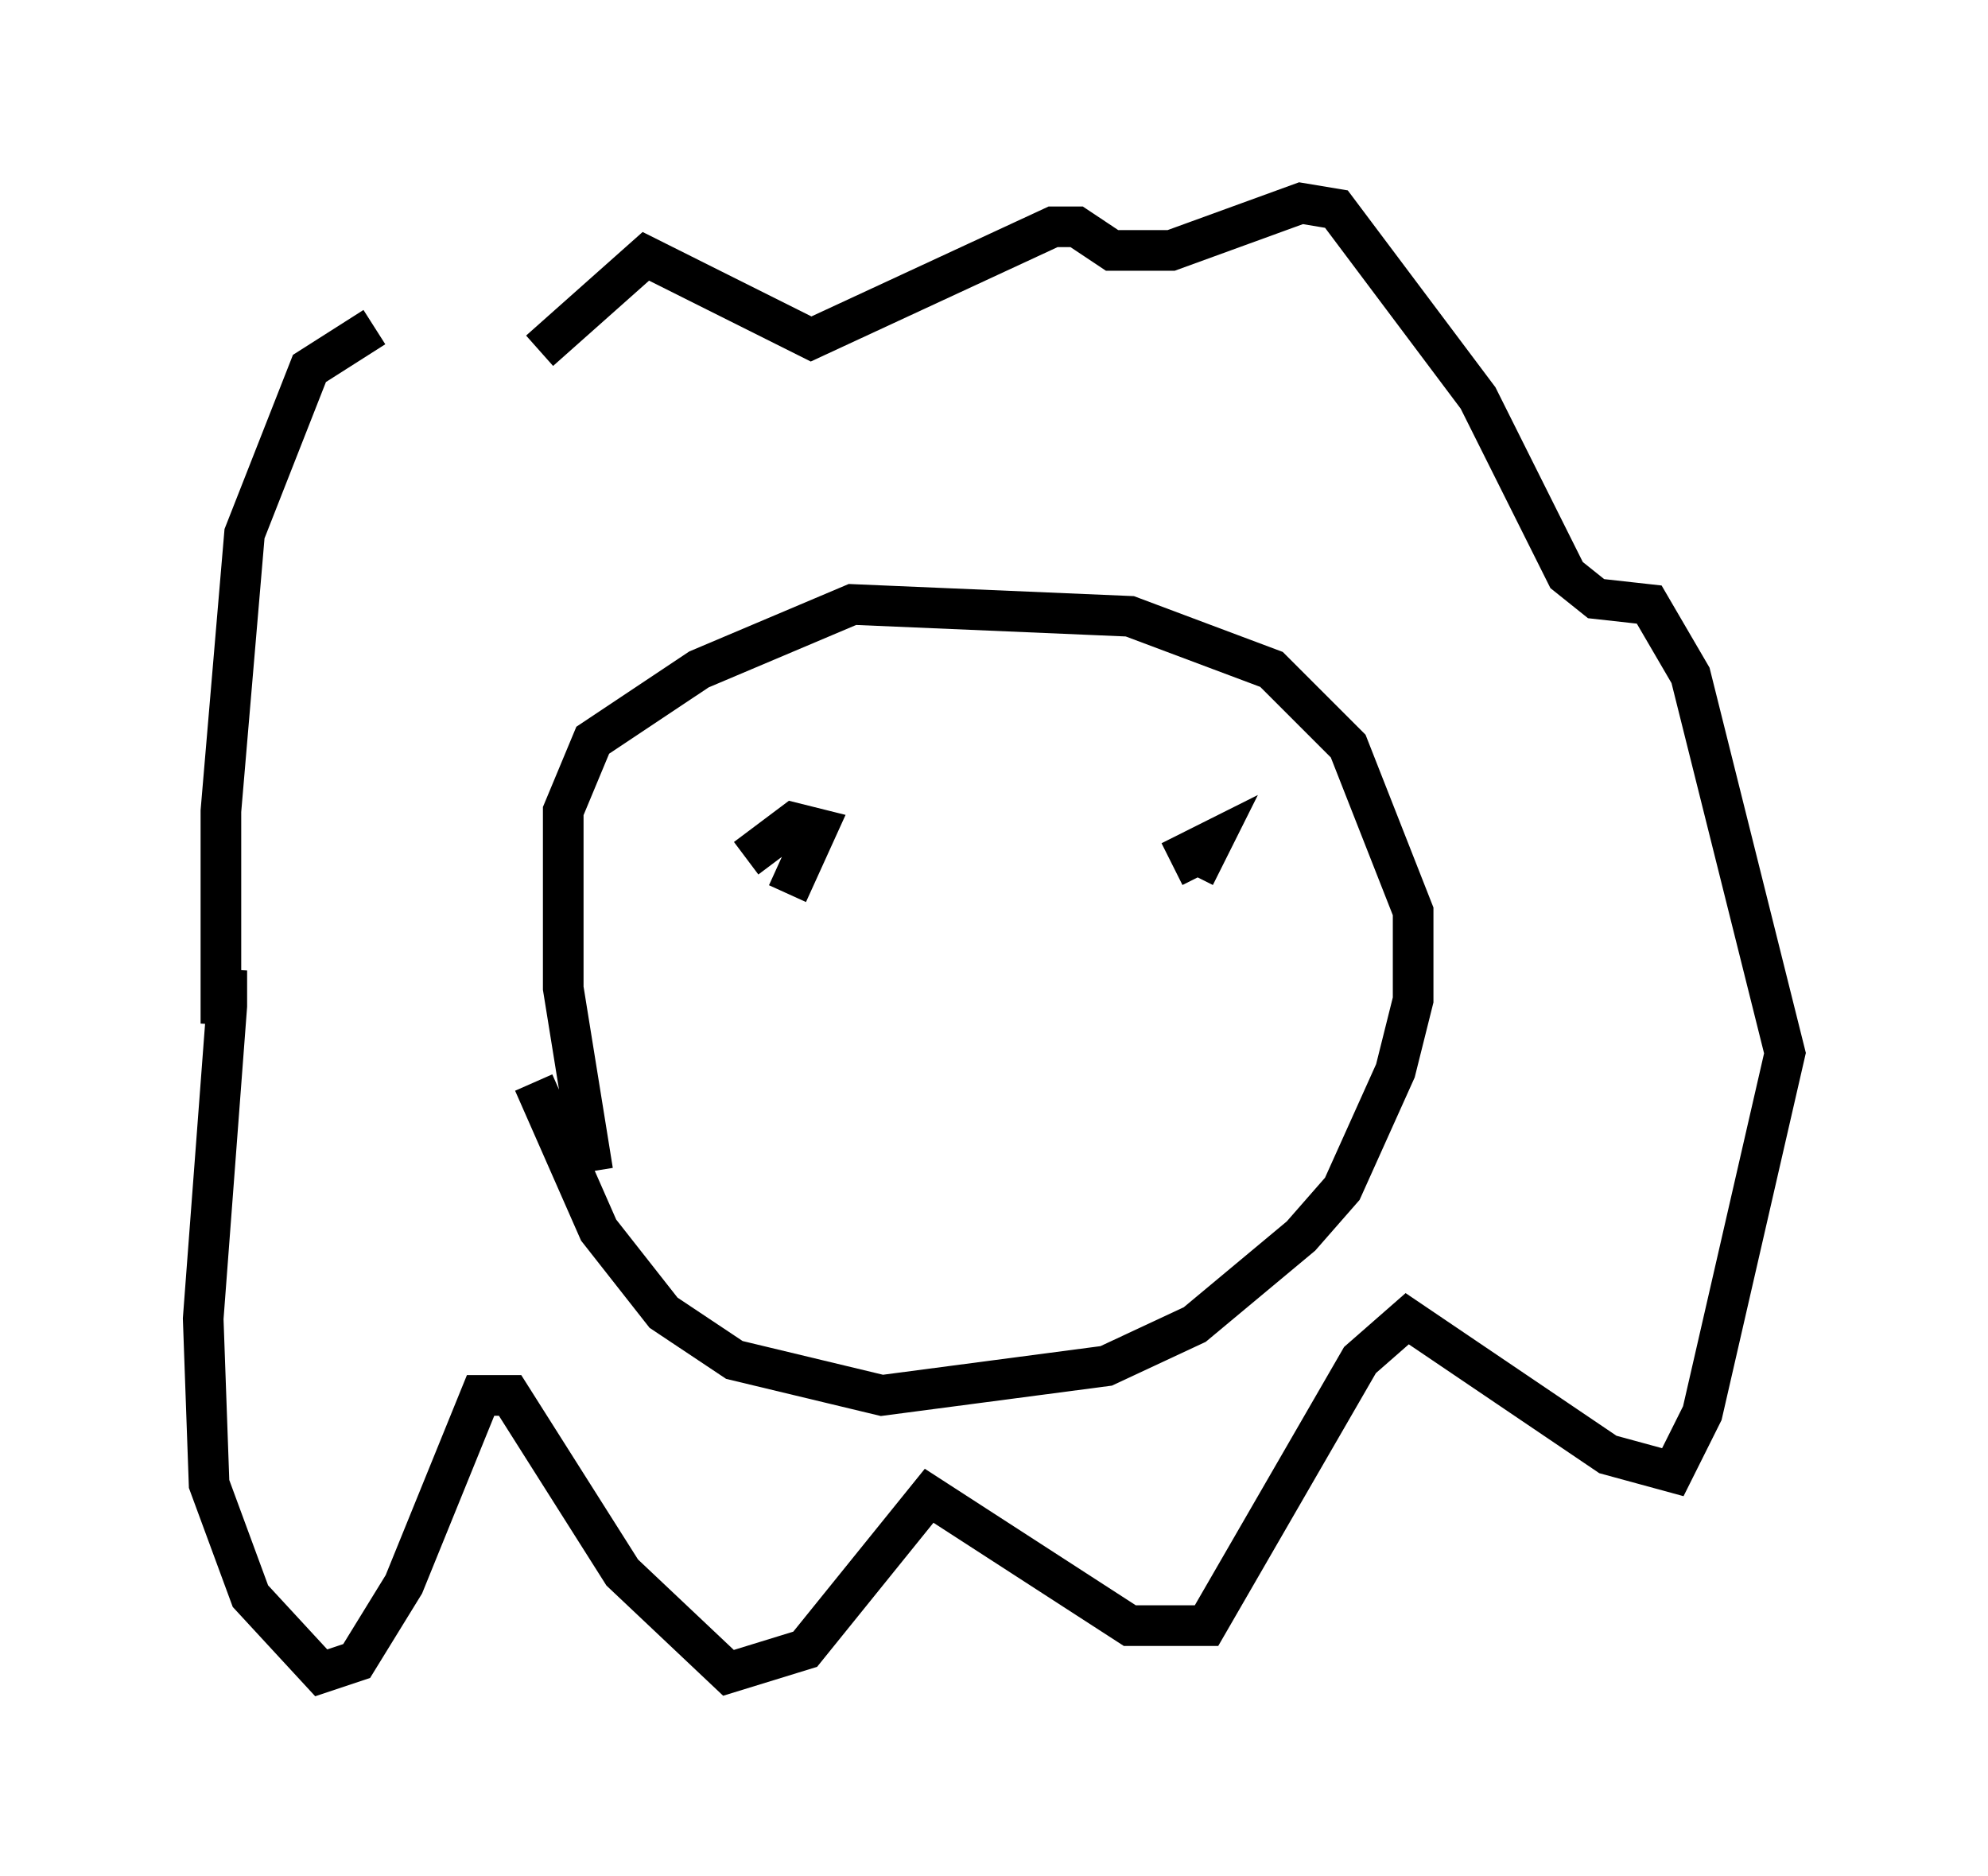 <?xml version="1.0" encoding="utf-8" ?>
<svg baseProfile="full" height="46.168" version="1.1" width="48.927" xmlns="http://www.w3.org/2000/svg" xmlns:ev="http://www.w3.org/2001/xml-events" xmlns:xlink="http://www.w3.org/1999/xlink"><defs /><rect fill="white" height="46.168" width="48.927" x="0" y="0" /><path d="M11.101, 11.682 m2.179, -3.05 l2.615, -2.324 4.067, 2.034 l5.955, -2.76 0.581, 0.0 l0.872, 0.581 1.453, 0.0 l3.196, -1.162 0.872, 0.145 l3.486, 4.648 2.179, 4.358 l0.726, 0.581 1.307, 0.145 l1.017, 1.743 2.324, 9.296 l-2.034, 8.86 -0.726, 1.453 l-1.598, -0.436 -4.939, -3.341 l-1.162, 1.017 -3.777, 6.536 l-1.888, 0.0 -4.939, -3.196 l-3.05, 3.777 -1.888, 0.581 l-2.615, -2.469 -2.76, -4.358 l-0.726, 0.0 -1.888, 4.648 l-1.162, 1.888 -0.872, 0.291 l-1.743, -1.888 -1.017, -2.76 l-0.145, -4.067 0.581, -7.698 l0.0, -0.872 -0.145, 1.307 l0.0, -1.162 0.0, -4.067 l0.581, -6.827 1.598, -4.067 l1.598, -1.017 m5.374, 20.771 l-0.726, -4.503 0.0, -4.358 l0.726, -1.743 2.615, -1.743 l3.777, -1.598 6.827, 0.291 l3.486, 1.307 1.888, 1.888 l1.598, 4.067 0.0, 2.179 l-0.436, 1.743 -1.307, 2.905 l-1.017, 1.162 -2.615, 2.179 l-2.179, 1.017 -5.52, 0.726 l-3.631, -0.872 -1.743, -1.162 l-1.598, -2.034 -1.598, -3.631 m5.229, -5.52 l1.162, -0.872 0.581, 0.145 l-0.726, 1.598 m10.168, -0.436 l-0.291, -0.581 0.581, -0.291 l-0.436, 0.872 " fill="none" stroke="black" stroke-width="1" /></svg>